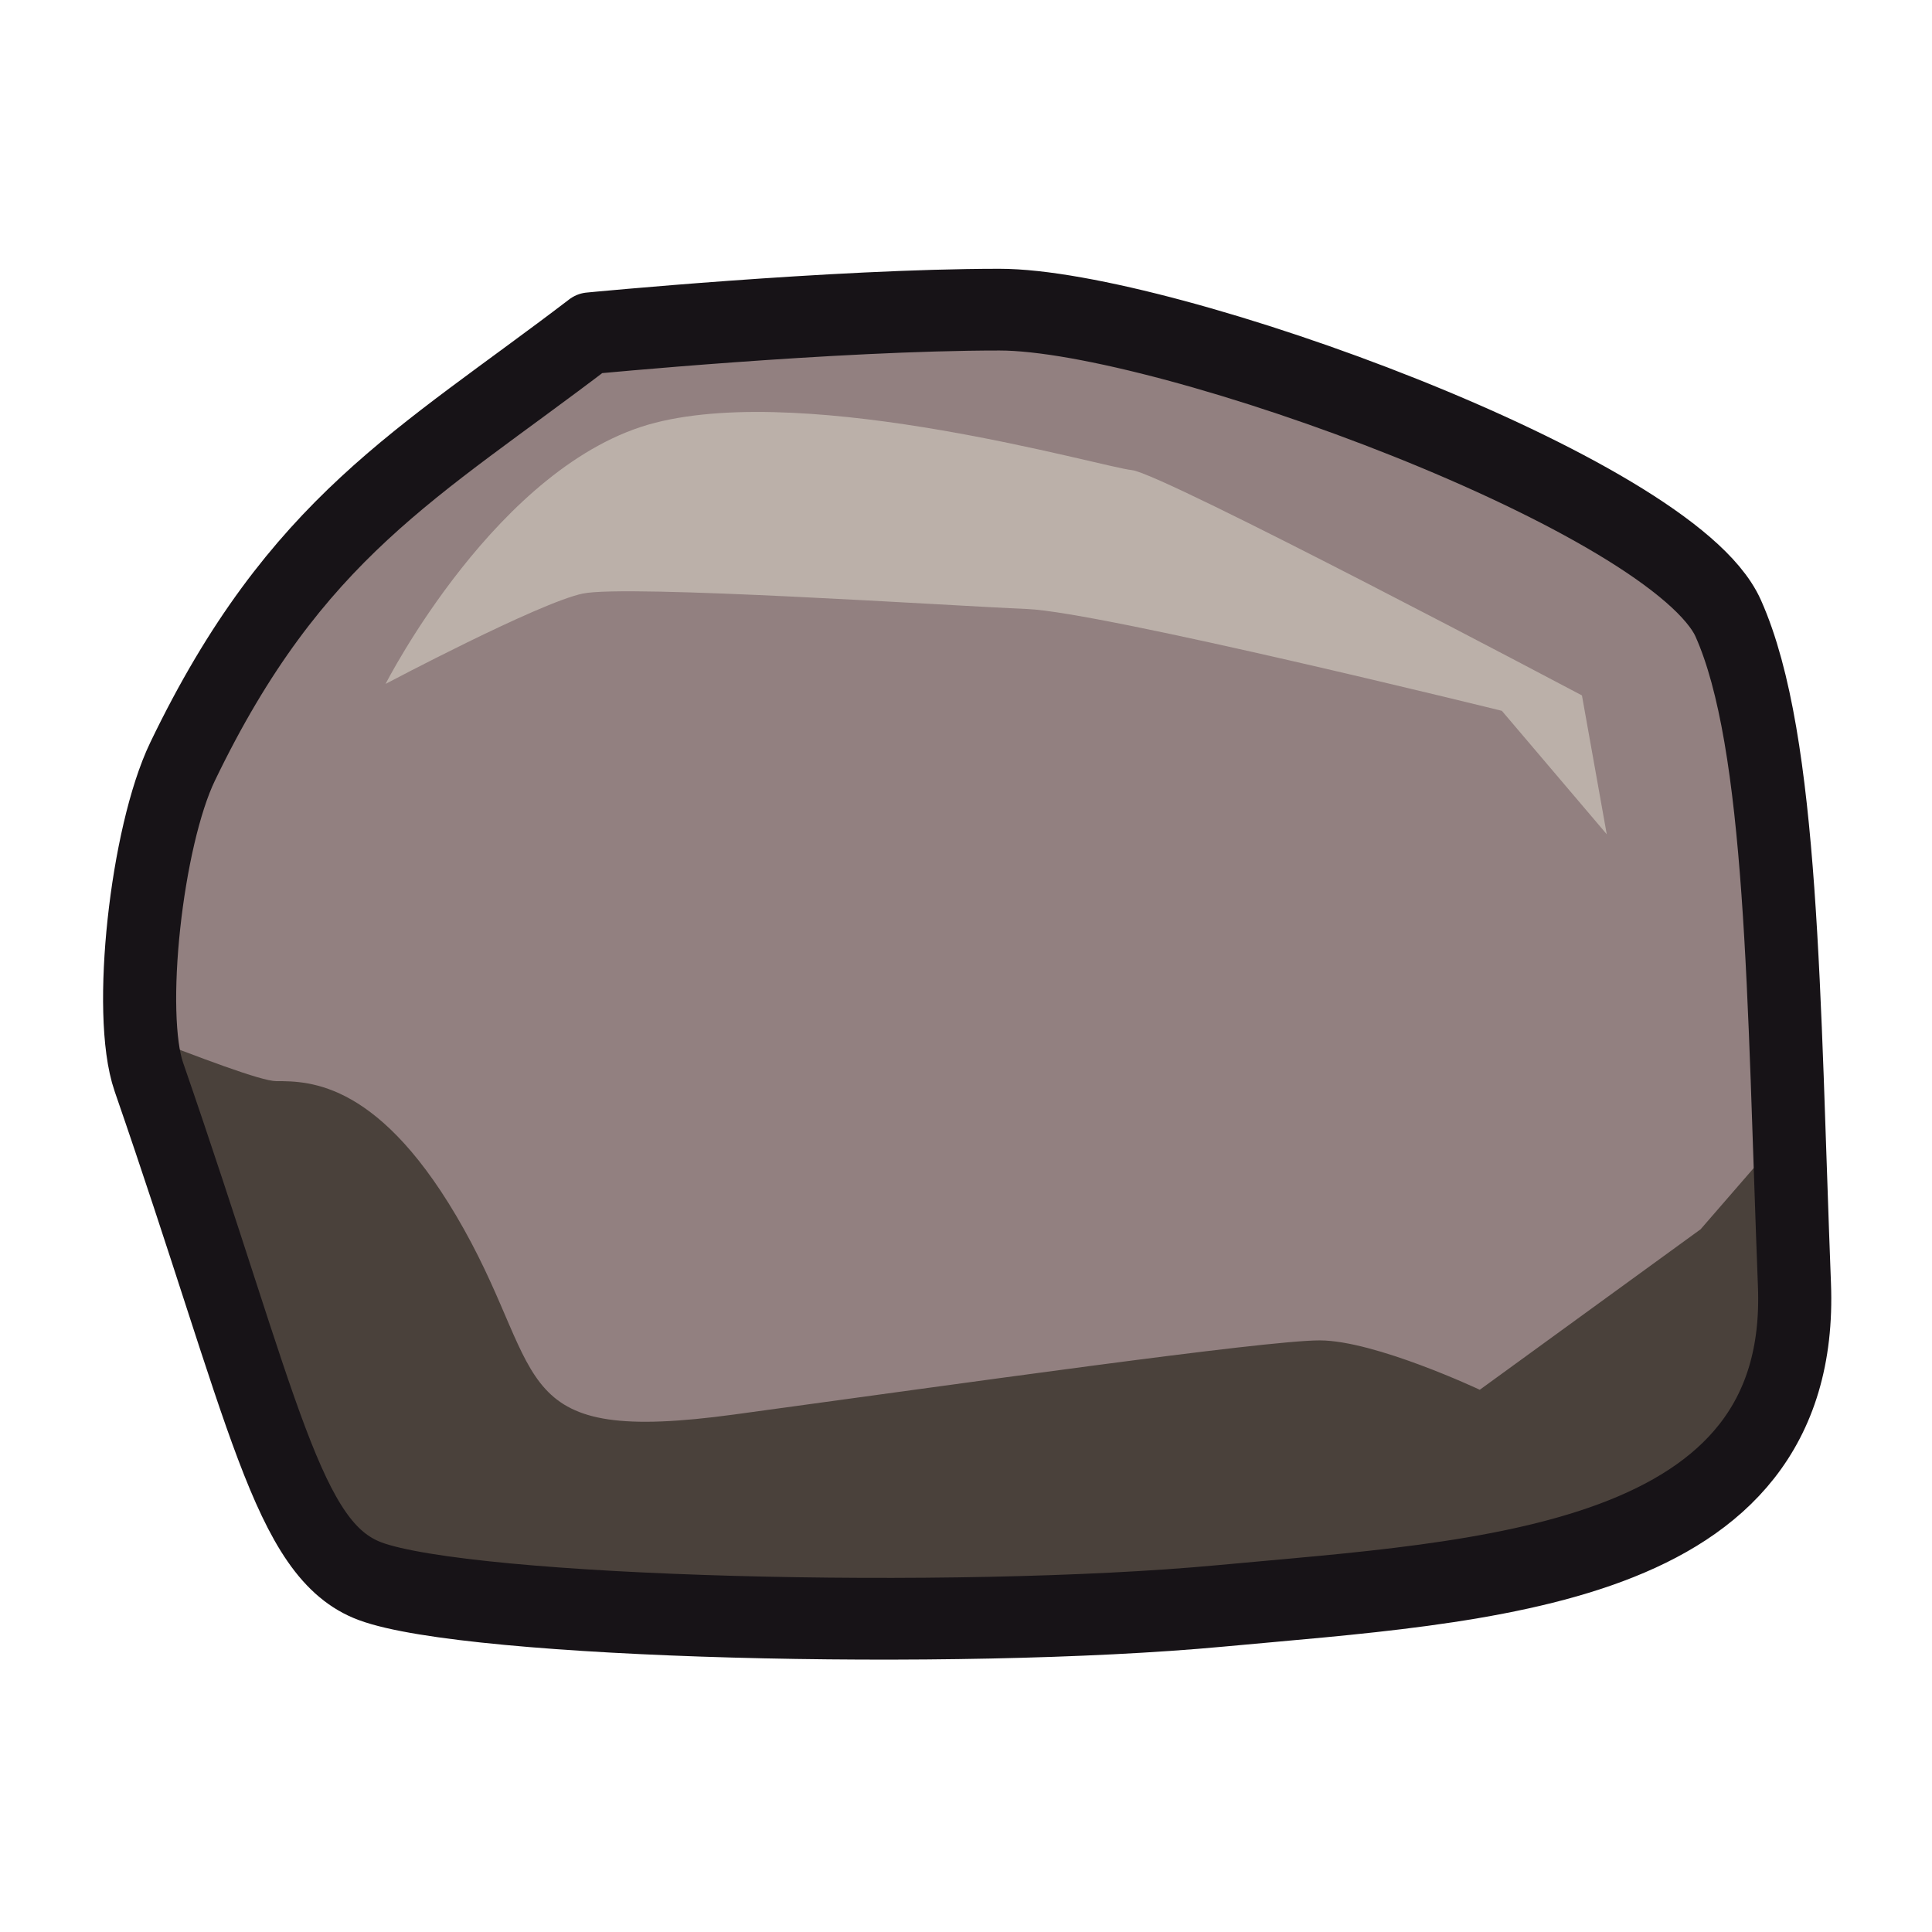 <?xml version="1.0" encoding="UTF-8" standalone="no"?>
<!-- Created with Inkscape (http://www.inkscape.org/) -->

<svg
   xmlns:dc="http://purl.org/dc/elements/1.1/"
   xmlns:cc="http://creativecommons.org/ns#"
   xmlns:rdf="http://www.w3.org/1999/02/22-rdf-syntax-ns#"
   xmlns:svg="http://www.w3.org/2000/svg"
   xmlns="http://www.w3.org/2000/svg"
   xmlns:sodipodi="http://sodipodi.sourceforge.net/DTD/sodipodi-0.dtd"
   xmlns:inkscape="http://www.inkscape.org/namespaces/inkscape"
   inkscape:export-ydpi="72"
   inkscape:export-xdpi="72"
   inkscape:export-filename="/home/micha/Programmieren/git/platformer/images/32clubber.png"
   sodipodi:docname="rock.svg"
   inkscape:version="0.48.4 r9939"
   version="1.1"
   id="svg2"
   height="50"
   width="50">
  <sodipodi:namedview
     id="base"
     pagecolor="#000000"
     bordercolor="#666666"
     borderopacity="1.0"
     inkscape:pageopacity="0.0"
     inkscape:pageshadow="2"
     inkscape:zoom="5.6568542"
     inkscape:cx="-12.94738"
     inkscape:cy="9.1007467"
     inkscape:document-units="px"
     inkscape:current-layer="layer1"
     showgrid="false"
     inkscape:showpageshadow="true"
     inkscape:window-width="1280"
     inkscape:window-height="750"
     inkscape:window-x="0"
     inkscape:window-y="25"
     inkscape:window-maximized="1">
    <inkscape:grid
       originy="0px"
       originx="0px"
       spacingy="10px"
       spacingx="10px"
       snapvisiblegridlinesonly="true"
       enabled="true"
       visible="true"
       empspacing="5"
       id="grid2985"
       type="xygrid" />
  </sodipodi:namedview>
  <defs
     id="defs4">
    <inkscape:path-effect
       fuse_tolerance="0"
       vertical_pattern="false"
       prop_units="false"
       tang_offset="0"
       normal_offset="0"
       spacing="0"
       scale_y_rel="false"
       prop_scale="1"
       copytype="single_stretched"
       pattern="M 0,0 0,10 10,5 z"
       is_visible="true"
       id="path-effect3017"
       effect="skeletal" />
  </defs>
  <g
     transform="translate(0,-1002.362)"
     id="layer1"
     inkscape:groupmode="layer"
     inkscape:label="Ebene 1">
    <g
       id="g14694-1"
       style="display:inline"
       transform="matrix(1.143,0,0,1.278,-279.167,380.296)">
      <path
         sodipodi:nodetypes="csssssssc"
         style="fill:#928080;fill-opacity:1;stroke:none;stroke-width:2;stroke-linecap:round;stroke-linejoin:round;stroke-miterlimit:4;stroke-opacity:1;stroke-dasharray:none"
         d="m 257.591,493.499 c -3.885,2.651 -6.658,3.919 -9.216,8.672 -0.82,1.524 -1.26,5.105 -0.764,6.387 2.639,6.823 3.116,9.581 5.01,10.212 2.25,0.75 13.25,1 19.25,0.5 6,-0.5 13.25,-0.75 13,-6.5 -0.25,-5.75 -0.25,-11 -1.5,-13.5 -1.25,-2.5 -12.75,-6.25 -16.5,-6.25 -3.75,0 -9.281,0.479 -9.281,0.479 z"
         id="path14696-8"
         inkscape:connector-curvature="0" />
      <path
         style="fill:#4a413b;fill-opacity:1;stroke:none"
         d="m 247.246,507.644 c 2.956,7.489 3.399,10.466 5.375,11.125 2.25,0.75 13.25,1 19.25,0.5 6,-0.5 13.25,-0.75 13,-6.5 -0.048,-1.094 -0.085,-2.145 -0.125,-3.188 l -2,2.062 -5,3.25 c 0,0 -2.375,-1 -3.625,-1 -1.25,0 -8.125,0.875 -13.25,1.5 -5.125,0.625 -4.25,-0.75 -6.125,-3.75 -1.875,-3 -3.5,-3 -4.25,-3 -0.342,0 -1.72,-0.471 -3.25,-1 z"
         id="path14698-2"
         inkscape:connector-curvature="0" />
      <path
         inkscape:connector-curvature="0"
         id="path14700-0"
         d="m 257.591,493.499 c -3.885,2.651 -6.658,3.919 -9.216,8.672 -0.82,1.524 -1.26,5.105 -0.764,6.387 2.639,6.823 3.116,9.581 5.01,10.212 2.25,0.75 13.25,1 19.25,0.5 6,-0.5 13.25,-0.75 13,-6.5 -0.25,-5.75 -0.25,-11 -1.5,-13.5 -1.25,-2.5 -12.75,-6.25 -16.5,-6.25 -3.75,0 -9.281,0.479 -9.281,0.479 z"
         style="fill:none;stroke:#171317;stroke-width:1.655;stroke-linecap:round;stroke-linejoin:round;stroke-miterlimit:4;stroke-opacity:1;stroke-dasharray:none"
         sodipodi:nodetypes="csssssssc" />
      <path
         style="fill:#bbb0a9;fill-opacity:1;stroke:none"
         d="m 252.971,500.599 c 0,0 2.545,-4.477 6.107,-5.289 3.562,-0.812 10.105,0.897 10.793,0.96 0.688,0.062 10.188,4.562 10.188,4.562 l 0.562,2.812 -2.375,-2.5 c 0,0 -9.062,-2 -10.75,-2.062 -1.688,-0.062 -9.062,-0.5 -10.062,-0.312 -1,0.188 -4.463,1.829 -4.463,1.829 z"
         id="path14702-0"
         inkscape:connector-curvature="0"
         sodipodi:nodetypes="csscccssc" />
    </g>
  </g>
</svg>
